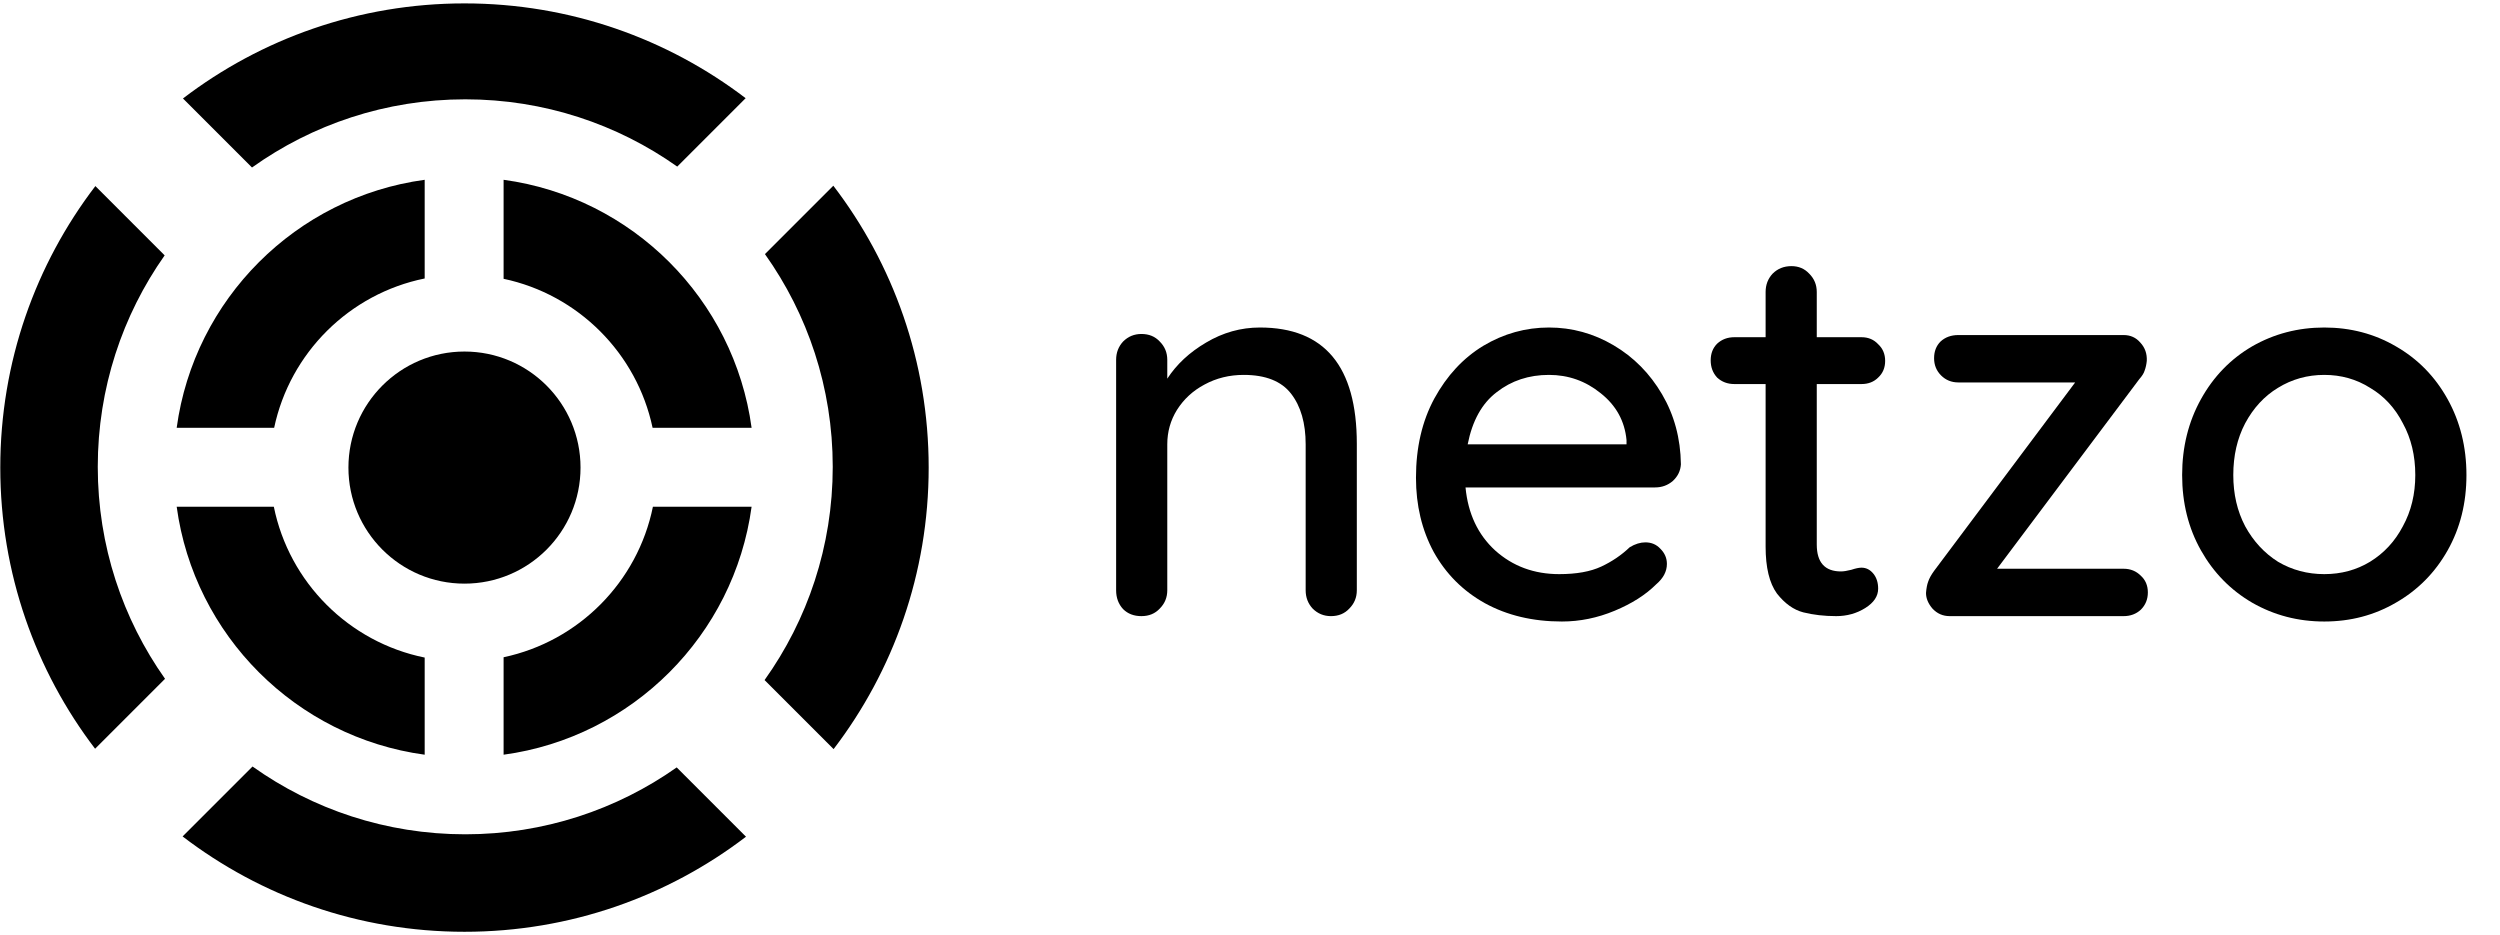 <svg width="460" height="172" viewBox="0 0 460 172" fill="none" xmlns="http://www.w3.org/2000/svg">
<path d="M231.821 60.262C243.71 60.262 249.655 67.396 249.655 81.663V108.612C249.655 109.933 249.192 111.056 248.268 111.981C247.409 112.905 246.286 113.368 244.899 113.368C243.578 113.368 242.455 112.905 241.531 111.981C240.672 111.056 240.242 109.933 240.242 108.612V81.762C240.242 77.865 239.351 74.761 237.567 72.449C235.784 70.137 232.878 68.981 228.849 68.981C226.207 68.981 223.796 69.576 221.616 70.764C219.502 71.887 217.818 73.44 216.563 75.421C215.374 77.337 214.78 79.45 214.78 81.762V108.612C214.78 109.933 214.317 111.056 213.392 111.981C212.534 112.905 211.411 113.368 210.024 113.368C208.637 113.368 207.514 112.938 206.655 112.08C205.797 111.155 205.367 109.999 205.367 108.612V66.207C205.367 64.886 205.797 63.763 206.655 62.838C207.58 61.913 208.703 61.451 210.024 61.451C211.411 61.451 212.534 61.913 213.392 62.838C214.317 63.763 214.78 64.886 214.78 66.207V69.675C216.497 67.033 218.875 64.82 221.913 63.036C225.018 61.187 228.32 60.262 231.821 60.262Z" fill="black"/>
<path d="M309.286 85.428C309.22 86.617 308.725 87.641 307.8 88.499C306.876 89.292 305.786 89.688 304.531 89.688H269.655C270.118 94.51 271.934 98.374 275.105 101.28C278.341 104.187 282.271 105.64 286.895 105.64C290.065 105.64 292.641 105.177 294.623 104.253C296.604 103.328 298.355 102.139 299.874 100.686C300.865 100.091 301.823 99.794 302.747 99.794C303.87 99.794 304.795 100.191 305.521 100.983C306.314 101.776 306.71 102.7 306.71 103.757C306.71 105.144 306.05 106.399 304.729 107.522C302.813 109.438 300.27 111.056 297.1 112.377C293.929 113.698 290.693 114.359 287.39 114.359C282.04 114.359 277.317 113.236 273.222 110.99C269.193 108.744 266.056 105.607 263.81 101.578C261.63 97.548 260.54 92.991 260.54 87.905C260.54 82.356 261.663 77.502 263.909 73.341C266.221 69.113 269.226 65.877 272.925 63.631C276.69 61.385 280.719 60.262 285.012 60.262C289.24 60.262 293.203 61.352 296.902 63.532C300.601 65.712 303.573 68.717 305.819 72.548C308.064 76.379 309.22 80.672 309.286 85.428ZM285.012 68.981C281.313 68.981 278.11 70.038 275.402 72.152C272.694 74.199 270.91 77.403 270.052 81.762H299.28V80.969C298.949 77.469 297.364 74.596 294.524 72.35C291.75 70.104 288.579 68.981 285.012 68.981Z" fill="black"/>
<path d="M334.285 70.665V100.191C334.285 103.493 335.771 105.144 338.743 105.144C339.206 105.144 339.833 105.045 340.626 104.847C341.418 104.583 342.046 104.451 342.508 104.451C343.367 104.451 344.094 104.814 344.688 105.541C345.283 106.267 345.58 107.192 345.58 108.315C345.58 109.702 344.787 110.891 343.202 111.882C341.617 112.872 339.833 113.368 337.852 113.368C335.672 113.368 333.657 113.137 331.808 112.674C330.025 112.212 328.406 111.056 326.953 109.207C325.566 107.291 324.873 104.418 324.873 100.587V70.665H319.126C317.871 70.665 316.814 70.269 315.956 69.477C315.163 68.618 314.767 67.561 314.767 66.306C314.767 65.051 315.163 64.027 315.956 63.235C316.814 62.442 317.871 62.046 319.126 62.046H324.873V53.723C324.873 52.402 325.302 51.279 326.161 50.355C327.085 49.43 328.241 48.967 329.628 48.967C330.949 48.967 332.039 49.43 332.898 50.355C333.823 51.279 334.285 52.402 334.285 53.723V62.046H342.508C343.763 62.046 344.787 62.475 345.58 63.334C346.438 64.126 346.868 65.15 346.868 66.405C346.868 67.66 346.438 68.684 345.58 69.477C344.787 70.269 343.763 70.665 342.508 70.665H334.285Z" fill="black"/>
<path d="M390.747 104.649C392.002 104.649 393.059 105.078 393.918 105.937C394.777 106.73 395.206 107.753 395.206 109.008C395.206 110.263 394.777 111.32 393.918 112.179C393.059 112.972 392.002 113.368 390.747 113.368H358.745C357.49 113.368 356.434 112.905 355.575 111.981C354.782 111.056 354.386 110.098 354.386 109.107C354.452 108.249 354.584 107.555 354.782 107.027C354.98 106.432 355.344 105.772 355.872 105.045L381.831 70.368H360.331C359.076 70.368 358.019 69.939 357.16 69.08C356.302 68.222 355.872 67.165 355.872 65.91C355.872 64.655 356.268 63.631 357.061 62.838C357.92 62.046 359.01 61.649 360.331 61.649H390.747C392.002 61.649 393.026 62.112 393.819 63.036C394.678 63.961 395.074 65.084 395.008 66.405C394.942 67.066 394.81 67.66 394.612 68.189C394.479 68.651 394.149 69.179 393.621 69.774L367.464 104.649H390.747Z" fill="black"/>
<path d="M453.826 87.409C453.826 92.561 452.67 97.185 450.358 101.28C448.046 105.376 444.876 108.579 440.847 110.891C436.884 113.203 432.491 114.359 427.669 114.359C422.848 114.359 418.422 113.203 414.393 110.891C410.43 108.579 407.292 105.376 404.981 101.28C402.669 97.185 401.513 92.561 401.513 87.409C401.513 82.257 402.669 77.601 404.981 73.44C407.292 69.278 410.43 66.042 414.393 63.73C418.422 61.418 422.848 60.262 427.669 60.262C432.491 60.262 436.884 61.418 440.847 63.73C444.876 66.042 448.046 69.278 450.358 73.44C452.67 77.601 453.826 82.257 453.826 87.409ZM444.413 87.409C444.413 83.843 443.654 80.672 442.135 77.898C440.682 75.058 438.667 72.878 436.091 71.359C433.581 69.774 430.774 68.981 427.669 68.981C424.565 68.981 421.725 69.774 419.149 71.359C416.639 72.878 414.624 75.058 413.105 77.898C411.652 80.672 410.925 83.843 410.925 87.409C410.925 90.91 411.652 94.048 413.105 96.822C414.624 99.596 416.639 101.776 419.149 103.361C421.725 104.88 424.565 105.64 427.669 105.64C430.774 105.64 433.581 104.88 436.091 103.361C438.667 101.776 440.682 99.596 442.135 96.822C443.654 94.048 444.413 90.91 444.413 87.409Z" fill="black"/>
<path fill-rule="evenodd" clip-rule="evenodd" d="M85.464 171.448C104.941 171.448 122.895 164.929 137.263 153.954L124.513 141.204C113.51 148.958 100.09 153.511 85.607 153.511C71.02 153.511 57.513 148.893 46.466 141.038L33.6 153.904C47.98 164.909 65.958 171.448 85.464 171.448ZM17.496 137.769L30.366 124.899C22.57 113.878 17.989 100.421 17.989 85.894C17.989 71.41 22.543 57.99 30.297 46.988L17.547 34.238C6.572 48.606 0.053 66.56 0.053 86.036C0.053 105.483 6.552 123.412 17.496 137.769ZM170.876 86.036C170.876 105.512 164.357 123.466 153.382 137.835L140.681 125.133C148.578 114.068 153.224 100.524 153.224 85.894C153.224 71.307 148.606 57.8 140.751 46.753L153.332 34.172C164.337 48.551 170.876 66.53 170.876 86.036ZM137.197 18.068C122.84 7.124 104.911 0.625 85.464 0.625C65.988 0.625 48.034 7.143 33.666 18.118L46.368 30.82C57.432 22.922 70.977 18.276 85.607 18.276C100.134 18.276 113.591 22.857 124.612 30.653L137.197 18.068Z" fill="black"/>
<path d="M106.817 86.036C106.817 97.829 97.257 107.389 85.464 107.389C73.671 107.389 64.111 97.829 64.111 86.036C64.111 74.243 73.671 64.683 85.464 64.683C97.257 64.683 106.817 74.243 106.817 86.036Z" fill="black"/>
<path fill-rule="evenodd" clip-rule="evenodd" d="M78.142 33.081C54.468 36.3 35.729 55.04 32.51 78.714H50.443C53.364 64.905 64.293 54.051 78.142 51.24V33.081ZM120.077 78.714C117.176 64.999 106.377 54.2 92.662 51.299V33.081C116.337 36.3 135.076 55.04 138.295 78.714H120.077ZM92.662 120.933C106.472 118.012 117.325 107.083 120.136 93.234H138.295C135.076 116.908 116.337 135.647 92.662 138.866V120.933ZM50.384 93.234C53.214 107.178 64.198 118.162 78.142 120.992V138.866C54.468 135.647 35.729 116.908 32.51 93.234H50.384Z" fill="black"/>
</svg>
